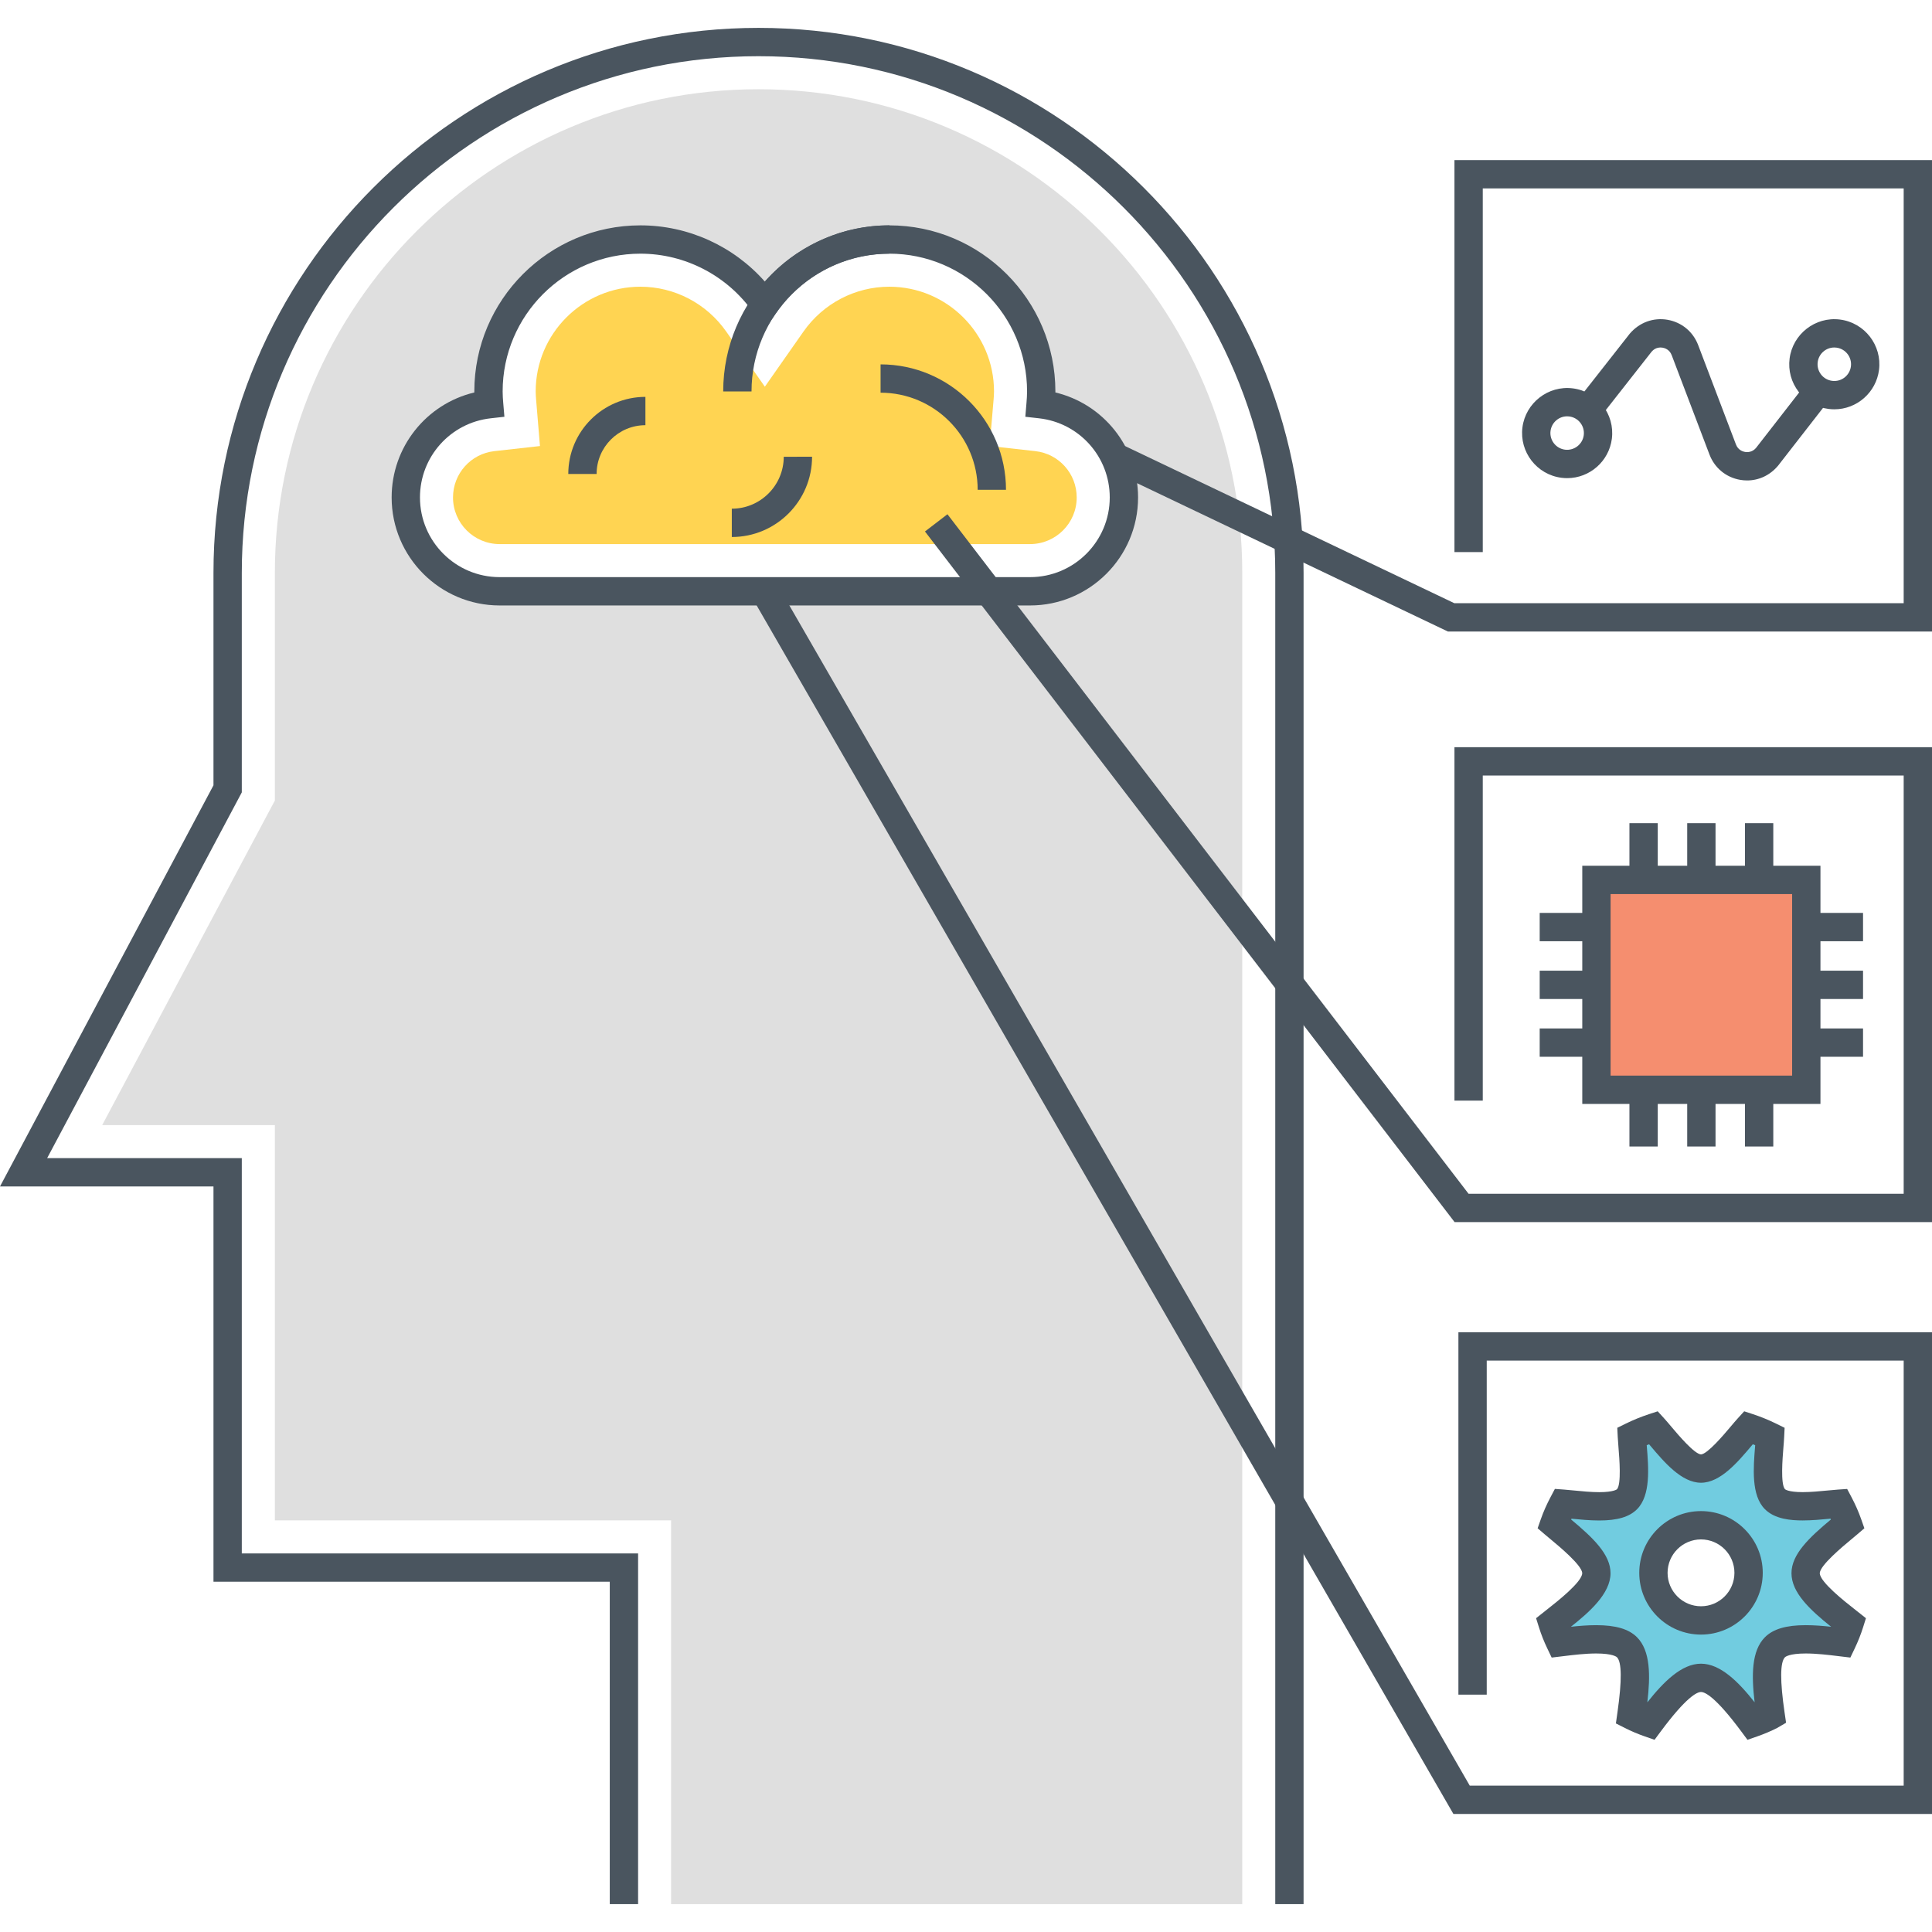 <?xml version="1.0" encoding="utf-8"?>
<!-- Generator: Adobe Illustrator 18.0.0, SVG Export Plug-In . SVG Version: 6.00 Build 0)  -->
<!DOCTYPE svg PUBLIC "-//W3C//DTD SVG 1.1//EN" "http://www.w3.org/Graphics/SVG/1.1/DTD/svg11.dtd">
<svg version="1.1" id="Layer_1" xmlns="http://www.w3.org/2000/svg" xmlns:xlink="http://www.w3.org/1999/xlink" x="0px" y="0px"
	 viewBox="0 0 512 512" style="enable-background:new 0 0 512 512;" xml:space="preserve">
<style type="text/css">
	.st0{fill:#FFD452;}
	.st1{fill:#F58E6F;}
	.st2{fill:#4A555F;}
	.st3{fill:none;}
	.st4{fill:#DFDFDF;}
	.st5{fill:#71CCE0;}
	.st6{fill:#FFFFFF;}
</style>
<g>
	<g>
		<g>
			<path class="st2" d="M201.018,7.388c-79.647,0-144.445,64.797-144.445,144.445v56.283L0,314.424h56.573v104.753h105.023v85.431
				h7.506v-92.936H64.079V306.918H12.495l51.584-96.93v-58.155c0-75.509,61.431-136.939,136.939-136.939
				c75.509,0,136.939,61.431,136.939,136.939v352.775h7.506V151.833C345.463,72.185,280.666,7.388,201.018,7.388z"/>
		</g>
	</g>
	<g>
		<g>
			<g>
				<path class="st4" d="M201.015,23.649c-70.678,0-128.172,57.493-128.172,128.172v60.345l-1.476,2.752l-44.283,83.238h45.76
					V402.91h105.004v101.702h151.364V151.821C329.212,81.143,271.693,23.649,201.015,23.649z M272.969,156.7H132.413
					c-13.735,0-24.869-11.133-24.869-24.869c0-12.785,9.657-23.318,22.067-24.719c-0.075-1.101-0.15-2.226-0.15-3.377
					c0-22.242,18.014-40.256,40.255-40.256c13.66,0,25.694,6.805,32.975,17.188c7.281-10.383,19.34-17.188,32.975-17.188
					c22.242,0,40.281,18.014,40.281,40.256c0,1.151-0.1,2.276-0.175,3.377c12.409,1.401,22.067,11.934,22.067,24.719
					C297.838,145.566,286.705,156.7,272.969,156.7z"/>
			</g>
		</g>
	</g>
	<g>
		<g>
			<rect x="423.071" y="233.185" class="st1" width="55.616" height="55.616"/>
		</g>
	</g>
	<g>
		<g>
			<rect x="431.817" y="218.148" class="st2" width="7.506" height="15.037"/>
		</g>
	</g>
	<g>
		<g>
			<rect x="447.127" y="218.148" class="st2" width="7.506" height="15.037"/>
		</g>
	</g>
	<g>
		<g>
			<rect x="462.434" y="218.148" class="st2" width="7.506" height="15.037"/>
		</g>
	</g>
	<g>
		<g>
			<rect x="431.817" y="288.801" class="st2" width="7.506" height="15.036"/>
		</g>
	</g>
	<g>
		<g>
			<rect x="447.127" y="288.801" class="st2" width="7.506" height="15.036"/>
		</g>
	</g>
	<g>
		<g>
			<rect x="462.434" y="288.801" class="st2" width="7.506" height="15.036"/>
		</g>
	</g>
	<g>
		<g>
			<rect x="478.686" y="241.932" class="st2" width="15.038" height="7.506"/>
		</g>
	</g>
	<g>
		<g>
			<rect x="478.686" y="257.24" class="st2" width="15.038" height="7.506"/>
		</g>
	</g>
	<g>
		<g>
			<rect x="478.686" y="272.549" class="st2" width="15.038" height="7.506"/>
		</g>
	</g>
	<g>
		<g>
			<rect x="408.035" y="241.932" class="st2" width="15.036" height="7.506"/>
		</g>
	</g>
	<g>
		<g>
			<rect x="408.035" y="257.24" class="st2" width="15.036" height="7.506"/>
		</g>
	</g>
	<g>
		<g>
			<rect x="408.035" y="272.549" class="st2" width="15.036" height="7.506"/>
		</g>
	</g>
	<g>
		<g>
			<g>
				<path class="st2" d="M419.318,229.433v63.121h63.121v-63.121H419.318z M474.934,285.048h-48.11v-48.11h48.11V285.048z"/>
			</g>
		</g>
	</g>
	<g>
		<g>
			<g>
				<path class="st5" d="M478.52,416.928c0-4.403,7.506-9.982,11.158-13.11c-0.651-1.851-1.451-3.628-2.352-5.329
					c-4.779,0.326-13.885,1.876-16.938-1.201c-2.977-2.952-1.551-12.009-1.326-16.638c-1.826-0.901-3.728-1.677-5.705-2.327
					c-3.102,3.402-8.381,10.858-12.584,10.858c-4.203,0-9.507-7.456-12.609-10.858c-1.977,0.65-3.878,1.426-5.704,2.327
					c0.225,4.628,1.676,13.685-1.301,16.663c-3.053,3.052-12.185,1.526-16.938,1.176c-0.901,1.701-1.701,3.478-2.352,5.329
					c3.653,3.127,11.184,8.706,11.184,13.11c0,4.528-7.706,10.107-11.634,13.234c0.55,1.752,1.226,3.428,2.002,5.054
					c5.004-0.6,14.511-1.927,17.739,1.326c3.327,3.328,1.876,12.91,1.151,18.039c1.526,0.775,3.127,1.451,4.778,2.026
					c3.102-4.178,8.982-11.959,13.685-11.959c4.729,0,10.583,7.781,13.686,11.959c1.651-0.575,3.252-1.251,4.779-2.026
					c-0.751-5.129-2.177-14.711,1.151-18.039c3.227-3.253,12.709-1.926,17.738-1.326c0.775-1.626,1.451-3.302,2.001-5.054
					C486.201,427.036,478.52,421.457,478.52,416.928z M450.774,429.438c-6.955,0-12.609-5.654-12.609-12.609
					c0-6.98,5.654-12.61,12.609-12.61c6.98,0,12.609,5.629,12.609,12.61C463.383,423.784,457.754,429.438,450.774,429.438z"/>
			</g>
		</g>
	</g>
	<g>
		<g>
			<g>
				<path class="st2" d="M491.284,426.299c-2.231-1.751-9.02-7.074-9.02-9.381c0-2.047,6.184-7.173,8.214-8.858
					c0.601-0.499,1.158-0.962,1.649-1.38l1.95-1.671l-0.85-2.422c-0.672-1.917-1.537-3.882-2.573-5.841l-1.139-2.157l-2.436,0.166
					c-0.826,0.056-1.776,0.148-2.805,0.247c-2.067,0.199-4.413,0.425-6.553,0.425c-3.86,0-4.674-0.762-4.686-0.775
					c-1.207-1.332-0.64-8.245-0.428-10.847c0.088-1.092,0.171-2.1,0.212-2.96l0.122-2.462l-2.211-1.09
					c-1.977-0.974-4.061-1.823-6.189-2.525l-2.311-0.76l-1.637,1.796c-0.623,0.682-1.329,1.518-2.094,2.426
					c-1.637,1.942-5.984,7.1-7.713,7.205c-1.747-0.088-6.113-5.266-7.757-7.216c-0.762-0.904-1.466-1.736-2.084-2.415l-1.637-1.796
					l-2.311,0.76c-2.128,0.703-4.212,1.552-6.189,2.525l-2.211,1.09l0.122,2.462c0.042,0.863,0.125,1.873,0.212,2.967
					c0.215,2.609,0.784,9.541-0.42,10.856c-0.007,0.007-0.833,0.77-4.693,0.77c-2.189,0-4.579-0.236-6.685-0.443
					c-0.96-0.094-1.849-0.182-2.626-0.24l-2.446-0.18l-1.146,2.166c-1.036,1.955-1.903,3.921-2.578,5.844l-0.85,2.422l1.95,1.671
					c0.491,0.419,1.048,0.882,1.649,1.38c2.031,1.684,8.214,6.81,8.214,8.858c0,2.304-6.785,7.627-9.013,9.376l-3.21,2.547
					l0.77,2.456c0.589,1.869,1.305,3.683,2.196,5.547l1.161,2.43l3.416-0.411c2.326-0.284,5.51-0.671,8.375-0.671
					c4.393,0,5.414,0.894,5.517,0.998c1.28,1.278,1.327,6.162,0.142,14.514l-0.427,3.021l2.395,1.214
					c1.656,0.839,3.42,1.587,5.243,2.222l2.602,0.906l1.644-2.212c6.755-9.097,9.587-10.456,10.672-10.456
					c1.087,0,3.922,1.358,10.672,10.455l1.642,2.215l2.604-0.908c1.833-0.638,3.597-1.387,5.246-2.224l2.38-1.39l-0.391-2.668
					c-1.236-8.447-1.204-13.391,0.095-14.69c0.103-0.103,1.126-0.998,5.52-0.998c2.861,0,6.047,0.386,8.373,0.668l3.438,0.413
					l1.16-2.429c0.887-1.858,1.605-3.671,2.197-5.542l0.774-2.459L491.284,426.299z M478.55,430.686
					c-5.204,0-8.644,1.015-10.826,3.196c-3.592,3.592-3.569,10.174-2.732,17.236c-4.261-5.389-9.067-10.224-14.21-10.224
					c-5.143,0-9.954,4.846-14.222,10.241c0.818-6.999,0.865-13.651-2.741-17.253c-2.179-2.181-5.62-3.196-10.824-3.196
					c-2.287,0-4.63,0.198-6.69,0.423c4.806-3.814,10.501-8.768,10.501-14.191c0-5.014-4.681-9.43-10.44-14.231
					c0.032-0.072,0.063-0.144,0.095-0.216c2.155,0.212,4.823,0.473,7.357,0.473c4.799,0,7.977-0.943,10.01-2.977
					c3.657-3.685,3.064-10.938,2.585-16.768c-0.005-0.068-0.01-0.136-0.017-0.203c0.21-0.087,0.418-0.172,0.628-0.255
					c0.088,0.104,0.178,0.21,0.266,0.317c3.714,4.404,8.334,9.884,13.491,9.884c5.136,0,9.751-5.474,13.458-9.873
					c0.093-0.111,0.186-0.22,0.276-0.328c0.21,0.083,0.42,0.169,0.628,0.255c-0.005,0.065-0.012,0.131-0.017,0.197
					c-0.476,5.833-1.07,13.092,2.587,16.753c2.661,2.677,6.985,2.986,10.008,2.986c2.502,0,5.038-0.245,7.274-0.459
					c0.034-0.004,0.068-0.007,0.103-0.011c0.034,0.076,0.068,0.151,0.103,0.226c-5.759,4.8-10.442,9.217-10.442,14.231
					c0,5.094,4.823,9.645,10.511,14.193C483.202,430.886,480.844,430.686,478.55,430.686z"/>
			</g>
		</g>
	</g>
	<g>
		<g>
			<g>
				<path class="st2" d="M450.782,400.454c-9.023,0-16.362,7.341-16.362,16.364s7.34,16.364,16.362,16.364
					c9.023,0,16.365-7.341,16.365-16.364S459.805,400.454,450.782,400.454z M450.782,425.676c-4.884,0-8.857-3.974-8.857-8.858
					s3.973-8.858,8.857-8.858c4.884,0,8.859,3.974,8.859,8.858S455.666,425.676,450.782,425.676z"/>
			</g>
		</g>
	</g>
	<g>
		<g>
			<path class="st2" d="M478.449,101.88l-13.079,16.818c-1.046,1.241-2.394,1.157-2.92,1.072c-0.53-0.091-1.828-0.463-2.402-1.976
				l-10.02-26.352c-1.349-3.543-4.381-6.046-8.117-6.698c-3.726-0.646-7.432,0.679-10.005,3.681l-14.51,18.483l5.903,4.635
				l14.408-18.357c1.045-1.223,2.385-1.141,2.917-1.047c0.528,0.092,1.815,0.469,2.387,1.972l10.02,26.352
				c1.356,3.562,4.408,6.069,8.163,6.707c0.608,0.103,1.214,0.154,1.815,0.154c3.11,0,6.059-1.366,8.192-3.905l13.169-16.93
				L478.449,101.88z"/>
		</g>
	</g>
	<g>
		<g>
			<g>
				<path class="st2" d="M487.626,84.684c-6.58-0.844-12.539,3.884-13.362,10.325c-0.408,3.164,0.442,6.297,2.394,8.822
					c1.95,2.524,4.767,4.138,7.931,4.543c0.513,0.066,1.024,0.098,1.53,0.098c5.984,0,11.073-4.481,11.837-10.425
					C498.792,91.516,494.157,85.522,487.626,84.684z M490.511,97.092c-0.31,2.401-2.494,4.154-4.969,3.838
					c-1.175-0.15-2.221-0.75-2.946-1.688c-0.723-0.937-1.038-2.101-0.887-3.278c0.281-2.208,2.17-3.873,4.388-3.873
					c0.191,0,0.384,0.012,0.576,0.037C489.099,92.44,490.822,94.667,490.511,97.092z"/>
			</g>
		</g>
	</g>
	<g>
		<g>
			<g>
				<path class="st2" d="M416.828,102.923c-6.572-0.844-12.534,3.881-13.365,10.327c-0.836,6.531,3.799,12.526,10.33,13.363
					c0.513,0.066,1.023,0.098,1.529,0.098c5.986,0,11.073-4.482,11.835-10.425C427.994,109.755,423.359,103.759,416.828,102.923z
					 M419.711,115.333c-0.306,2.397-2.524,4.139-4.965,3.836c-2.426-0.311-4.149-2.538-3.838-4.963
					c0.286-2.21,2.172-3.875,4.391-3.875c0.191,0,0.384,0.012,0.577,0.037C418.301,110.679,420.024,112.906,419.711,115.333z"/>
			</g>
		</g>
	</g>
	<g>
		<g>
			<g>
				<path class="st2" d="M279.686,104.006c0.002-0.089,0.002-0.178,0.002-0.268c0-24.271-19.746-44.017-44.017-44.017
					c-12.664,0-24.665,5.494-32.977,14.902c-8.312-9.409-20.313-14.902-32.979-14.902c-24.271,0-44.015,19.746-44.015,44.017v0.268
					c-12.71,3.038-21.911,14.433-21.911,27.823c0,15.782,12.839,28.623,28.623,28.623h140.562c15.783,0,28.625-12.84,28.625-28.623
					C301.599,118.439,292.398,107.044,279.686,104.006z M272.974,152.946H132.412c-11.645,0-21.117-9.472-21.117-21.117
					c0-10.764,8.058-19.782,18.747-20.975l3.631-0.406l-0.31-3.643c-0.085-1.014-0.156-2.031-0.156-3.066
					c0-20.132,16.377-36.512,36.509-36.512c11.879,0,23.059,5.833,29.906,15.605l3.073,4.387l3.074-4.387
					c6.846-9.772,18.024-15.605,29.903-15.605c20.132,0,36.512,16.38,36.512,36.512c0,1.037-0.073,2.058-0.159,3.075l-0.301,3.635
					l3.624,0.406c10.689,1.193,18.747,10.211,18.747,20.975C294.094,143.473,284.619,152.946,272.974,152.946z"/>
			</g>
		</g>
	</g>
	<g>
		<g>
			<path class="st0" d="M274.376,119.556l-12.111-1.354l1.033-12.14c0.066-0.768,0.127-1.539,0.127-2.323
				c0-15.305-12.451-27.755-27.753-27.755c-9.027,0-17.525,4.438-22.734,11.873l-10.245,14.623l-10.244-14.623
				c-5.209-7.435-13.707-11.873-22.732-11.873c-15.304,0-27.755,12.451-27.755,27.755c0,0.793,0.063,1.573,0.127,2.35l1.007,12.117
				l-12.084,1.35c-6.247,0.698-10.96,5.974-10.96,12.272c0,6.816,5.546,12.361,12.363,12.361h140.56
				c6.817,0,12.363-5.545,12.363-12.361C285.336,125.53,280.623,120.253,274.376,119.556z"/>
		</g>
	</g>
	<g>
		<g>
			<path class="st2" d="M150.602,125.613h7.506c0-7.132,5.803-12.933,12.934-12.933v-7.506
				C159.771,105.174,150.602,114.342,150.602,125.613z"/>
		</g>
	</g>
	<g>
		<g>
			<path class="st2" d="M233.362,96.563v7.506c14.188,0,25.732,11.544,25.732,25.735h7.506
				C266.6,111.474,251.689,96.563,233.362,96.563z"/>
		</g>
	</g>
	<g>
		<g>
			<path class="st2" d="M207.701,121.044c0,7.59-6.174,13.765-13.765,13.765v7.506c11.73,0,21.271-9.542,21.271-21.271H207.701z"/>
		</g>
	</g>
	<g>
		<g>
			<path class="st2" d="M191.656,103.738h7.506c0-20.132,16.377-36.512,36.51-36.512v-7.506
				C211.4,59.721,191.656,79.467,191.656,103.738z"/>
		</g>
	</g>
	<g>
		<g>
			<polygon class="st2" points="386.493,353.062 386.493,449.106 393.999,449.106 393.999,360.568 504.494,360.568 504.494,473.209 
				389.5,473.209 205.946,154.824 199.442,158.572 384.081,478.836 385.166,480.715 512,480.715 512,353.062 			"/>
		</g>
	</g>
	<g>
		<g>
			<polygon class="st2" points="385.445,198.016 385.445,291.673 392.95,291.673 392.95,205.522 504.494,205.522 504.494,316.362 
				389.185,316.362 251.083,136.279 245.126,140.845 385.481,323.868 512,323.868 512,198.016 			"/>
		</g>
	</g>
	<g>
		<g>
			<polygon class="st2" points="385.445,42.431 385.445,146.303 392.95,146.303 392.95,49.937 504.494,49.937 504.494,159.857 
				385.415,159.857 296.984,117.658 293.749,124.43 383.715,167.363 512,167.363 512,42.431 			"/>
		</g>
	</g>
</g>
</svg>
